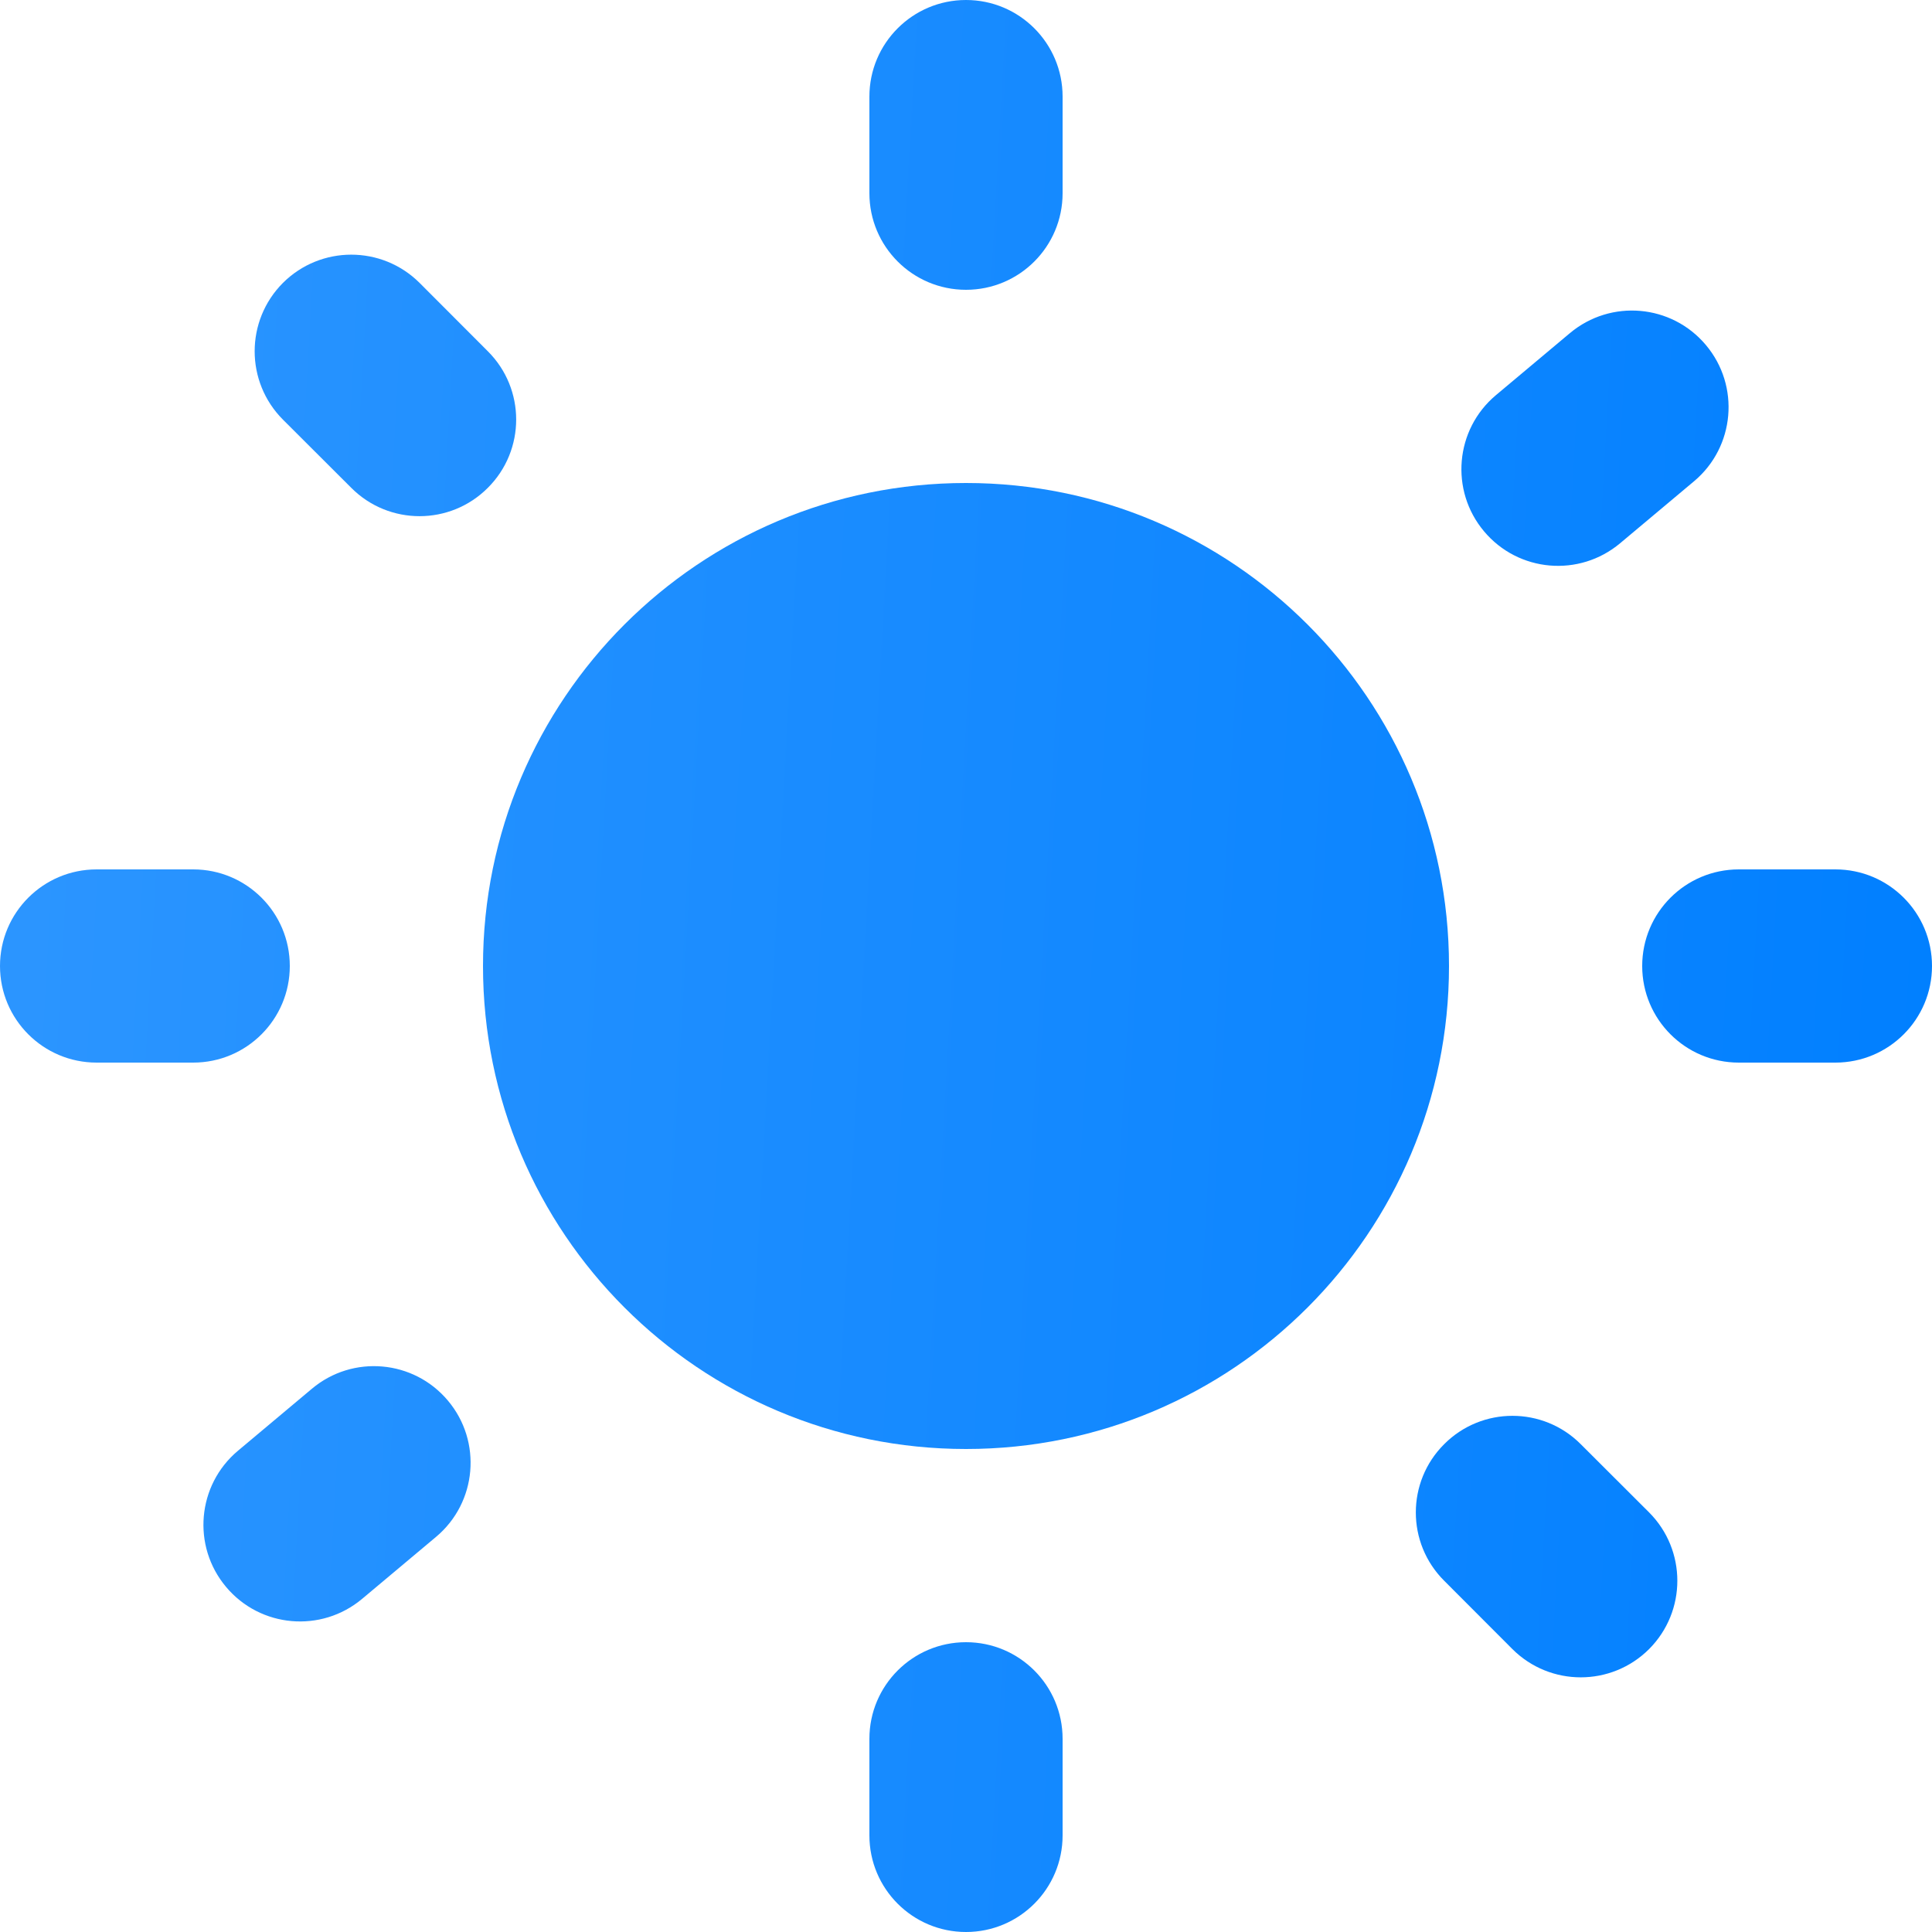 <svg width="16" height="16" viewBox="0 0 16 16" fill="none" xmlns="http://www.w3.org/2000/svg">
<path d="M7.2 0.8C7.2 0.358 7.558 0 8 0C8.442 0 8.8 0.358 8.8 0.8V1.6C8.8 2.042 8.442 2.4 8 2.4C7.558 2.4 7.2 2.042 7.2 1.6V0.8Z" fill="url(#paint0_linear_78_1184)"/>
<path d="M12 8C12 10.209 10.209 12 8 12C5.791 12 4 10.209 4 8C4 5.791 5.791 4 8 4C10.209 4 12 5.791 12 8Z" fill="url(#paint1_linear_78_1184)"/>
<path d="M8 13.6C7.558 13.6 7.2 13.958 7.2 14.4V15.2C7.2 15.642 7.558 16 8 16C8.442 16 8.8 15.642 8.8 15.2V14.4C8.8 13.958 8.442 13.6 8 13.6Z" fill="url(#paint2_linear_78_1184)"/>
<path d="M2.343 3.475C2.031 3.162 2.031 2.656 2.343 2.343C2.656 2.031 3.162 2.031 3.475 2.343L4.04 2.909C4.353 3.221 4.353 3.728 4.04 4.04C3.728 4.353 3.221 4.353 2.909 4.04L2.343 3.475Z" fill="url(#paint3_linear_78_1184)"/>
<path d="M11.96 11.96C11.647 12.272 11.647 12.779 11.96 13.091L12.525 13.657C12.838 13.969 13.344 13.969 13.657 13.657C13.969 13.344 13.969 12.838 13.657 12.525L13.091 11.96C12.779 11.647 12.272 11.647 11.96 11.96Z" fill="url(#paint4_linear_78_1184)"/>
<path d="M0.8 8.8C0.358 8.8 0 8.442 0 8C0 7.558 0.358 7.2 0.8 7.2H1.6C2.042 7.2 2.4 7.558 2.4 8C2.4 8.442 2.042 8.8 1.6 8.8H0.8Z" fill="url(#paint5_linear_78_1184)"/>
<path d="M13.6 8C13.6 8.442 13.958 8.8 14.4 8.8H15.2C15.642 8.8 16 8.442 16 8C16 7.558 15.642 7.2 15.2 7.2H14.4C13.958 7.2 13.6 7.558 13.6 8Z" fill="url(#paint6_linear_78_1184)"/>
<path d="M2.999 13.241C2.66 13.525 2.156 13.481 1.872 13.142C1.588 12.804 1.632 12.299 1.97 12.015L2.583 11.501C2.921 11.217 3.426 11.261 3.71 11.6C3.994 11.938 3.95 12.443 3.612 12.727L2.999 13.241Z" fill="url(#paint7_linear_78_1184)"/>
<path d="M12.29 4.4C12.574 4.739 13.078 4.783 13.417 4.499L14.03 3.985C14.368 3.701 14.412 3.196 14.128 2.858C13.844 2.519 13.34 2.475 13.001 2.759L12.388 3.273C12.05 3.557 12.006 4.062 12.29 4.4Z" fill="url(#paint8_linear_78_1184)"/>
<defs>
<linearGradient id="paint0_linear_78_1184" x1="-2.358" y1="3.63292e-06" x2="16.761" y2="1.076" gradientUnits="userSpaceOnUse">
<stop stop-color="#3399FF"/>
<stop offset="1" stop-color="#007FFF"/>
</linearGradient>
<linearGradient id="paint1_linear_78_1184" x1="-2.358" y1="3.63292e-06" x2="16.761" y2="1.076" gradientUnits="userSpaceOnUse">
<stop stop-color="#3399FF"/>
<stop offset="1" stop-color="#007FFF"/>
</linearGradient>
<linearGradient id="paint2_linear_78_1184" x1="-2.358" y1="3.63292e-06" x2="16.761" y2="1.076" gradientUnits="userSpaceOnUse">
<stop stop-color="#3399FF"/>
<stop offset="1" stop-color="#007FFF"/>
</linearGradient>
<linearGradient id="paint3_linear_78_1184" x1="-2.358" y1="3.63292e-06" x2="16.761" y2="1.076" gradientUnits="userSpaceOnUse">
<stop stop-color="#3399FF"/>
<stop offset="1" stop-color="#007FFF"/>
</linearGradient>
<linearGradient id="paint4_linear_78_1184" x1="-2.358" y1="3.63292e-06" x2="16.761" y2="1.076" gradientUnits="userSpaceOnUse">
<stop stop-color="#3399FF"/>
<stop offset="1" stop-color="#007FFF"/>
</linearGradient>
<linearGradient id="paint5_linear_78_1184" x1="-2.358" y1="3.63292e-06" x2="16.761" y2="1.076" gradientUnits="userSpaceOnUse">
<stop stop-color="#3399FF"/>
<stop offset="1" stop-color="#007FFF"/>
</linearGradient>
<linearGradient id="paint6_linear_78_1184" x1="-2.358" y1="3.63292e-06" x2="16.761" y2="1.076" gradientUnits="userSpaceOnUse">
<stop stop-color="#3399FF"/>
<stop offset="1" stop-color="#007FFF"/>
</linearGradient>
<linearGradient id="paint7_linear_78_1184" x1="-2.358" y1="3.63292e-06" x2="16.761" y2="1.076" gradientUnits="userSpaceOnUse">
<stop stop-color="#3399FF"/>
<stop offset="1" stop-color="#007FFF"/>
</linearGradient>
<linearGradient id="paint8_linear_78_1184" x1="-2.358" y1="3.63292e-06" x2="16.761" y2="1.076" gradientUnits="userSpaceOnUse">
<stop stop-color="#3399FF"/>
<stop offset="1" stop-color="#007FFF"/>
</linearGradient>
</defs>
</svg>
